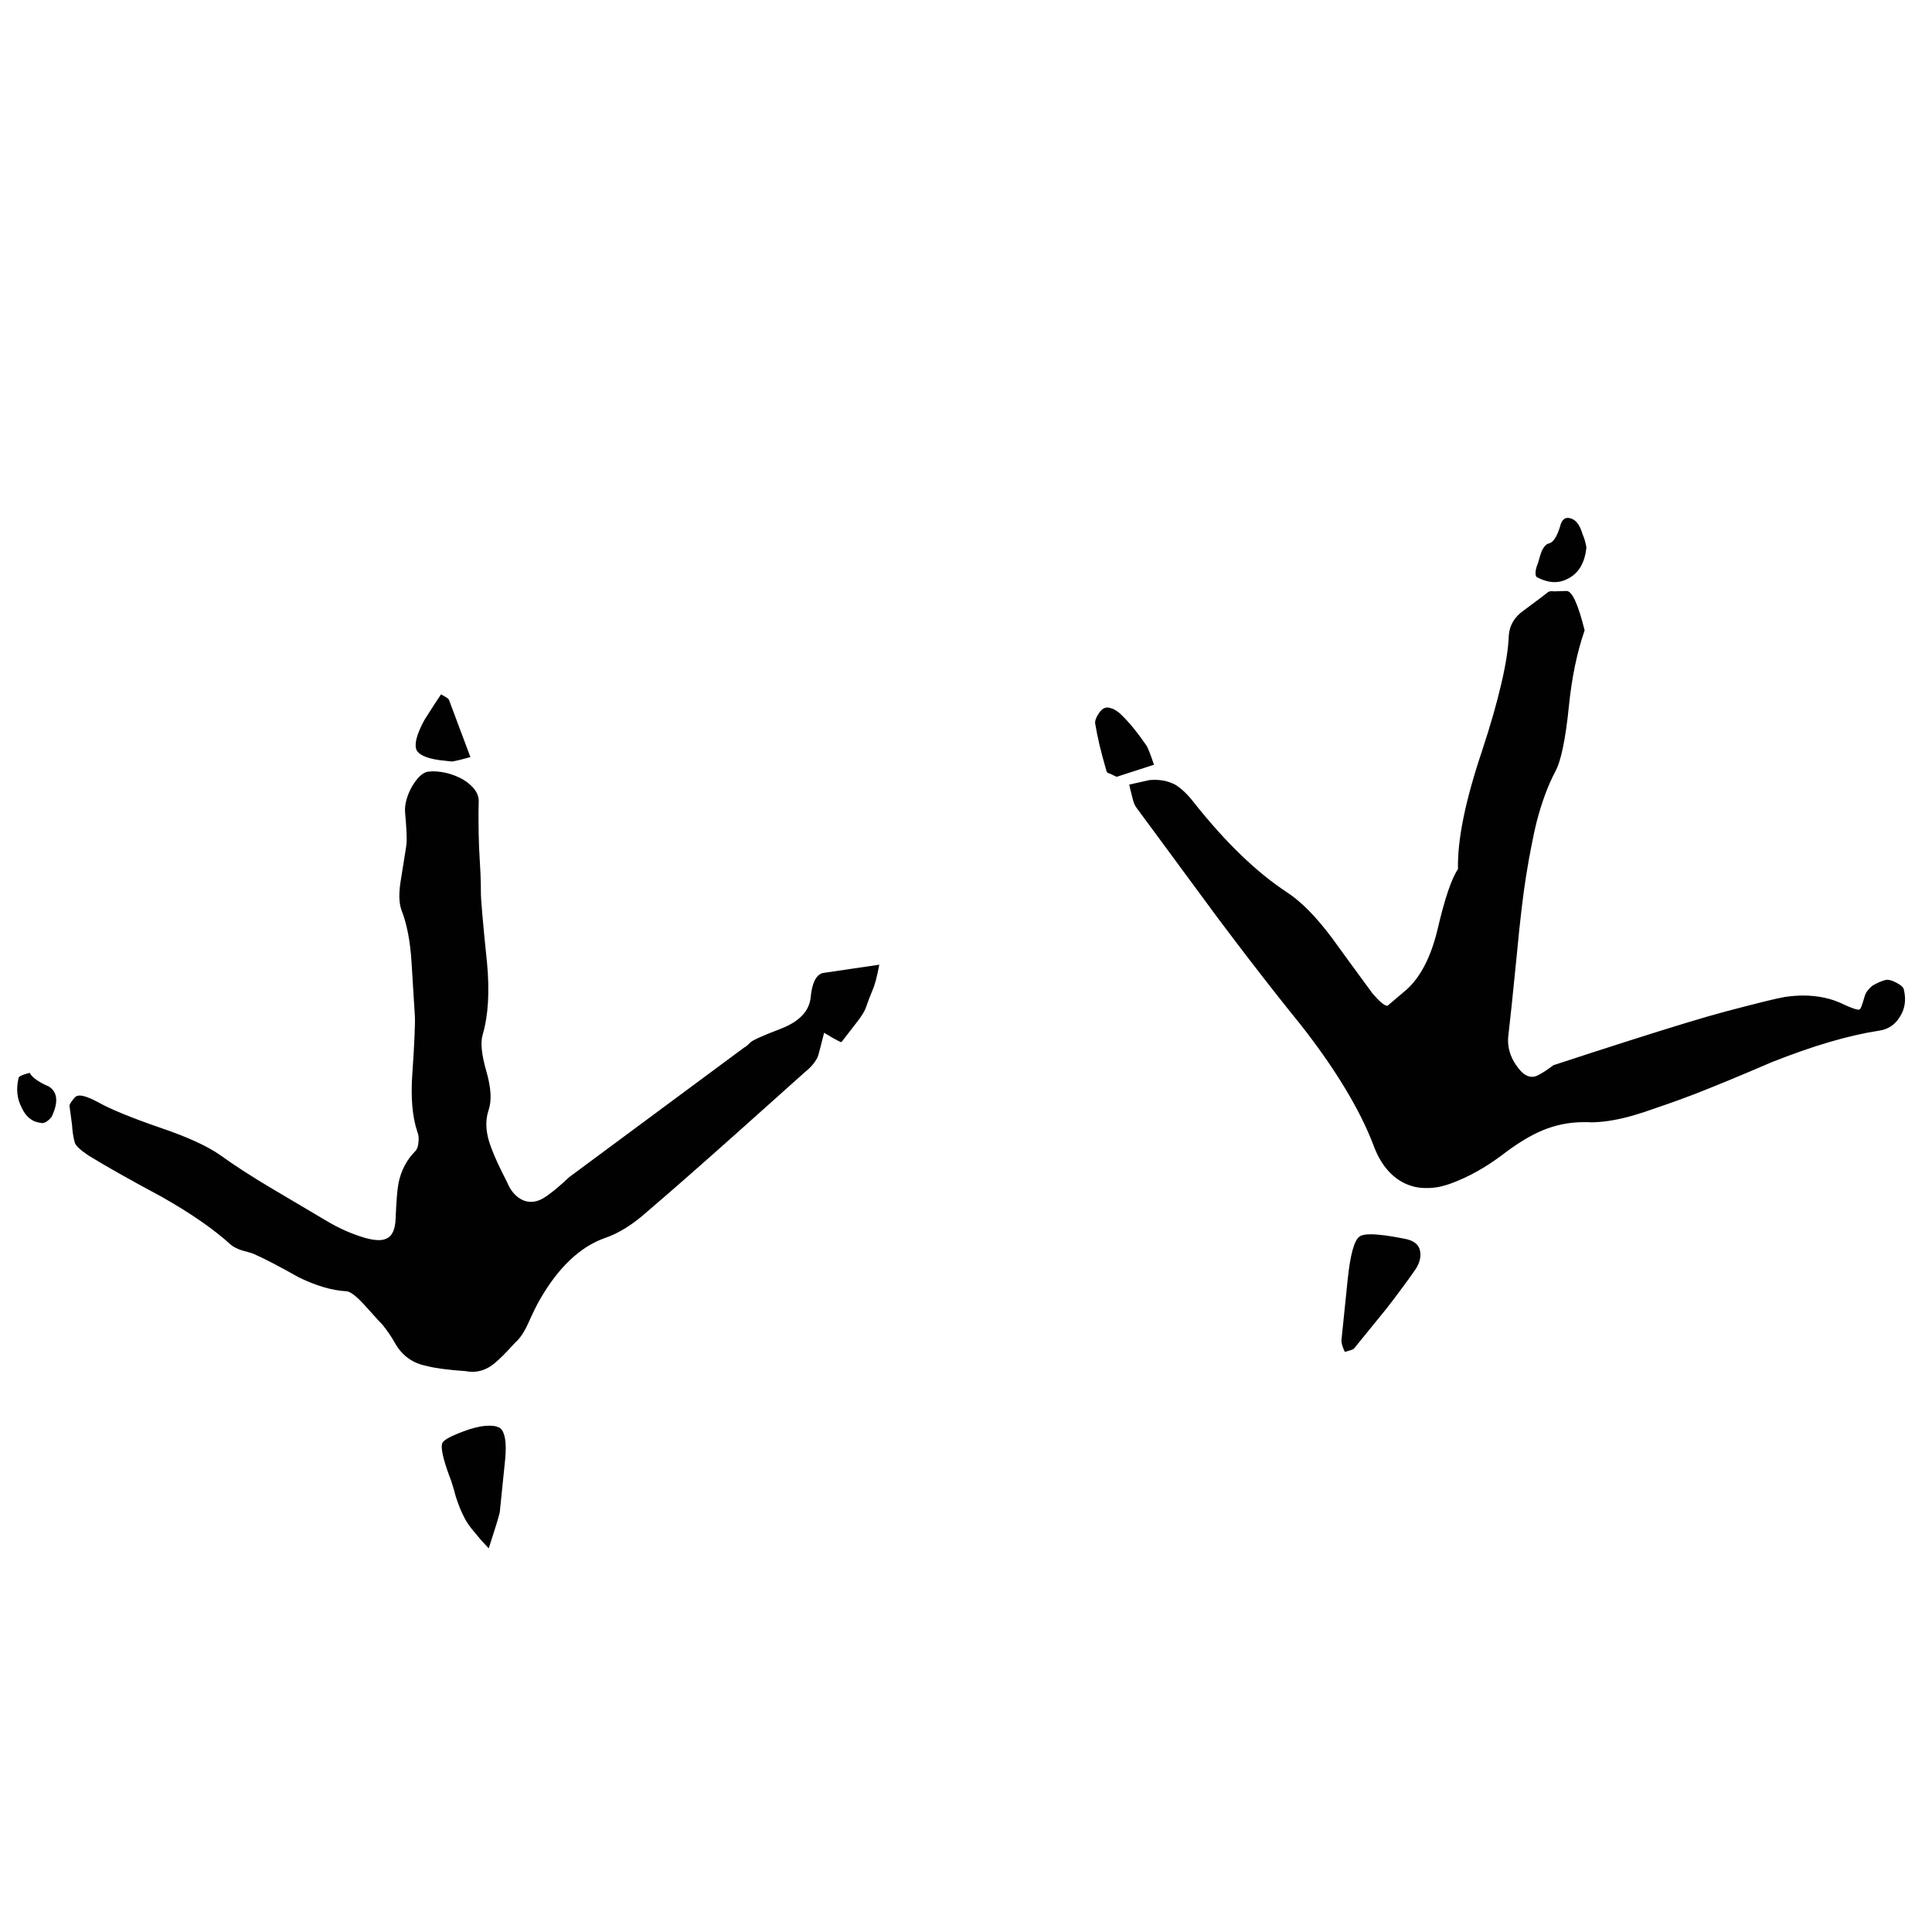 <?xml version="1.0" encoding="utf-8"?>
<!-- Generator: Adobe Illustrator 16.0.0, SVG Export Plug-In . SVG Version: 6.00 Build 0)  -->
<!DOCTYPE svg PUBLIC "-//W3C//DTD SVG 1.1//EN" "http://www.w3.org/Graphics/SVG/1.1/DTD/svg11.dtd">
<svg version="1.1" id="Layer_1" xmlns="http://www.w3.org/2000/svg" xmlns:xlink="http://www.w3.org/1999/xlink" x="0px" y="0px"
	 width="300px" height="300px" viewBox="0 0 300 300" enable-background="new 0 0 300 300" xml:space="preserve">
<path fill-rule="evenodd" clip-rule="evenodd" fill="#010101" d="M69.769,108.813l3.269,8.731l-0.028,0.029l-1.605,0.424
	c-0.472,0.111-0.875,0.197-1.211,0.252l-1.015-0.112c-2.486-0.221-3.979-0.766-4.479-1.635c-0.416-0.889-0.022-2.447,1.185-4.674
	l1.492-2.339l1.1-1.663h0.055l0.056,0.056l0.226,0.114l0.451,0.28C69.565,108.433,69.734,108.612,69.769,108.813z M63.967,122.139
	c0.833-1.392,1.649-2.162,2.45-2.311l0.761-0.057c1.615,0.008,3.173,0.422,4.677,1.241c1.73,1.057,2.557,2.251,2.479,3.576
	c-0.033,0.88-0.042,1.904-0.028,3.072c0.005,1.169,0.032,2.475,0.083,3.915l0.226,4.198c0.042,1.162,0.061,2.072,0.057,2.733
	c-0.014,0.484,0.062,1.648,0.225,3.491c0.156,1.851,0.4,4.368,0.732,7.55c0.412,4.466,0.187,8.167-0.676,11.1
	c-0.371,1.206-0.183,3.101,0.563,5.689c0.75,2.589,0.862,4.618,0.338,6.087c-0.557,1.68-0.424,3.587,0.394,5.717
	c0.225,0.627,0.542,1.397,0.958,2.31c0.415,0.896,0.921,1.93,1.52,3.099c0.568,1.388,1.395,2.326,2.479,2.817
	c0.407,0.172,0.819,0.257,1.239,0.254c0.325,0.003,0.654-0.045,0.986-0.142c0.326-0.101,0.655-0.249,0.986-0.45
	c0.509-0.316,1.101-0.748,1.775-1.295c0.664-0.547,1.406-1.204,2.226-1.972l27.156-20.114c0.154-0.044,0.455-0.286,0.9-0.732
	c0.132-0.167,0.592-0.432,1.381-0.789c0.786-0.358,1.914-0.82,3.381-1.38c2.887-1.114,4.437-2.749,4.647-4.902
	c0.206-2.178,0.816-3.426,1.832-3.747l8.789-1.295l0.027,0.029c-0.177,0.934-0.356,1.741-0.535,2.422
	c-0.188,0.677-0.376,1.222-0.563,1.634l-0.478,1.186l-0.396,1.096c-0.11,0.368-0.298,0.771-0.563,1.213
	c-0.263,0.444-0.601,0.924-1.013,1.436l-2.31,2.987c-0.054,0.016-0.119,0.005-0.198-0.029l-0.394-0.196l-0.789-0.422l-1.324-0.791
	l-0.675,2.648c-0.168,0.635-0.282,1.018-0.34,1.155c-0.413,0.83-1.071,1.598-1.972,2.312l-9.916,8.874
	c-3.018,2.691-5.741,5.104-8.169,7.239c-2.425,2.125-4.546,3.966-6.366,5.52c-2.3,2.063-4.543,3.453-6.732,4.17
	c-3.817,1.401-7.15,4.593-10.001,9.577c-0.219,0.37-0.473,0.85-0.76,1.438c-0.297,0.599-0.627,1.303-0.986,2.112
	c-0.638,1.427-1.333,2.46-2.084,3.099c-0.67,0.745-1.271,1.384-1.804,1.917c-0.542,0.539-1.011,0.972-1.409,1.294
	c-1.041,0.862-2.187,1.293-3.436,1.298c-0.34-0.007-0.688-0.044-1.043-0.114c-1.347-0.092-2.521-0.206-3.521-0.337
	c-0.998-0.131-1.814-0.282-2.45-0.451c-2.187-0.413-3.831-1.577-4.93-3.495c-0.262-0.471-0.562-0.96-0.902-1.464
	c-0.339-0.494-0.715-1.002-1.127-1.521c-0.085-0.066-0.339-0.33-0.76-0.788l-1.775-1.972c-1.342-1.497-2.328-2.285-2.958-2.367
	c-2.263-0.114-4.771-0.846-7.521-2.198c-1.493-0.842-2.816-1.564-3.971-2.168c-1.164-0.603-2.149-1.082-2.957-1.436
	c-0.146-0.077-0.774-0.265-1.889-0.564c-0.762-0.263-1.334-0.563-1.718-0.9c-2.596-2.368-6.146-4.827-10.647-7.381
	c-2.547-1.368-4.772-2.589-6.677-3.664c-1.9-1.072-3.47-1.993-4.704-2.759c-1.247-0.828-1.96-1.484-2.141-1.972
	c-0.112-0.366-0.207-0.791-0.281-1.268c-0.077-0.473-0.132-0.998-0.169-1.578l-0.225-1.691l-0.169-1.239
	c0.02-0.135,0.095-0.304,0.226-0.508c0.14-0.212,0.337-0.466,0.59-0.759c0.175-0.208,0.438-0.312,0.789-0.312
	c0.326,0.007,0.73,0.099,1.211,0.283c0.489,0.175,1.053,0.438,1.69,0.787c1.916,1.075,5.155,2.399,9.719,3.973
	c4.098,1.39,7.169,2.799,9.211,4.226c1.104,0.801,2.334,1.637,3.691,2.508c1.357,0.883,2.832,1.791,4.423,2.731l8.281,4.902
	c1.983,1.198,4.021,2.102,6.115,2.705c0.403,0.111,0.778,0.197,1.125,0.254c0.349,0.056,0.669,0.083,0.958,0.083
	c0.461,0,0.846-0.075,1.155-0.226c0.93-0.374,1.417-1.436,1.465-3.183c0.056-1.334,0.121-2.462,0.197-3.381
	c0.076-0.908,0.158-1.602,0.253-2.083c0.413-1.966,1.278-3.608,2.592-4.931c0.296-0.293,0.466-0.772,0.507-1.436
	c0.073-0.594,0.016-1.109-0.168-1.55c-0.788-2.343-1.051-5.359-0.789-9.045c0.164-2.333,0.276-4.25,0.338-5.744
	c0.07-1.501,0.089-2.571,0.056-3.212l-0.507-8.227c-0.19-3.293-0.715-6.044-1.578-8.252c-0.413-1.14-0.431-2.764-0.056-4.874
	l0.619-3.887c0.146-0.903,0.222-1.411,0.226-1.522c0.038-0.396,0.038-1.007,0-1.83c-0.039-0.816-0.114-1.84-0.226-3.07
	C62.821,124.898,63.178,123.574,63.967,122.139z M6.359,174.365c-1.364-0.146-2.369-0.954-3.013-2.423
	c-0.715-1.36-0.865-2.891-0.452-4.591c0.019-0.083,0.104-0.169,0.254-0.254c0.153-0.09,0.38-0.184,0.676-0.282l0.394-0.113
	l0.395-0.112c0.367,0.718,1.372,1.432,3.015,2.143c1.325,0.882,1.458,2.439,0.394,4.675c-0.523,0.658-1.031,0.989-1.521,0.987
	L6.359,174.365z M74.672,221.493c0.517-0.083,0.978-0.12,1.38-0.112c0.729-0.002,1.282,0.139,1.662,0.423
	c0.718,0.65,0.962,2.237,0.732,4.76l-0.845,8.283c-0.076,0.326-0.254,0.957-0.535,1.887l-1.156,3.633l-0.056,0.03l-1.239-1.352
	l-0.845-1.016c-0.398-0.453-0.746-0.896-1.042-1.324c-0.288-0.421-0.522-0.823-0.705-1.21c-0.205-0.395-0.411-0.845-0.619-1.353
	c-0.207-0.519-0.414-1.093-0.62-1.721c-0.187-0.72-0.367-1.348-0.535-1.887c-0.171-0.547-0.331-0.997-0.48-1.352
	c-1.024-2.81-1.381-4.518-1.069-5.126c0.219-0.526,1.637-1.24,4.253-2.142C73.579,221.731,74.152,221.589,74.672,221.493z
	 M177.942,115.659c0.114,0.133,0.273,0.453,0.479,0.958c0.206,0.51,0.46,1.214,0.762,2.112l-0.031,0.029l-5.746,1.86h-0.026
	l-0.958-0.453c-0.416-0.113-0.622-0.273-0.62-0.477c-0.418-1.438-0.772-2.771-1.07-4c-0.288-1.239-0.512-2.366-0.679-3.381
	c-0.039-0.387,0.132-0.866,0.508-1.436c0.299-0.49,0.601-0.79,0.902-0.901c0.124-0.068,0.275-0.105,0.451-0.112
	c0.258,0.007,0.564,0.081,0.93,0.223c0.462,0.228,0.866,0.508,1.212,0.845c0.622,0.599,1.261,1.295,1.915,2.085
	C176.617,113.803,177.273,114.685,177.942,115.659z M175.35,121.828l3.185-0.705l0.676-0.028c0.597-0.006,1.171,0.05,1.72,0.171
	c0.554,0.133,1.079,0.33,1.576,0.591c0.98,0.602,1.956,1.541,2.93,2.816c4.882,6.151,9.671,10.771,14.368,13.859
	c2.216,1.431,4.582,3.836,7.099,7.213l2.619,3.604l3.633,4.959c1.079,1.236,1.82,1.855,2.226,1.857h0.086l2.984-2.533
	c2.136-1.95,3.714-5.001,4.734-9.157c1.124-4.867,2.194-8.041,3.21-9.522c-0.055-2.23,0.226-4.878,0.844-7.942
	c0.624-3.062,1.583-6.517,2.875-10.367c1.32-4.002,2.324-7.504,3.015-10.509c0.705-3.006,1.09-5.497,1.156-7.465
	c0.109-1.588,0.896-2.895,2.365-3.915l2.646-1.972l1.016-0.79c0.122-0.131,0.359-0.195,0.705-0.197l0.282,0.028l1.943-0.057
	c0.862-0.02,1.801,2.018,2.816,6.115c-1.162,3.353-1.97,7.219-2.423,11.605c-0.525,5.26-1.241,8.705-2.141,10.338
	c-1.126,2.134-2.082,4.716-2.873,7.747c-0.259,1.011-0.521,2.212-0.787,3.606c-0.281,1.394-0.561,2.972-0.847,4.731
	c-0.244,1.515-0.489,3.309-0.734,5.381c-0.244,2.073-0.487,4.412-0.73,7.014l-0.788,7.775l-0.508,4.62
	c-0.254,1.98,0.363,3.83,1.86,5.55c0.594,0.637,1.195,0.957,1.802,0.957c0.3,0.004,0.597-0.073,0.901-0.227
	c0.304-0.148,0.661-0.356,1.07-0.618c0.4-0.266,0.851-0.585,1.353-0.957c4.385-1.438,8.301-2.705,11.746-3.804
	c3.449-1.101,6.426-2.03,8.93-2.79c2.503-0.755,4.521-1.338,6.058-1.746c2.485-0.654,4.495-1.171,6.026-1.55
	c1.541-0.376,2.592-0.61,3.156-0.705c0.496-0.071,0.984-0.128,1.466-0.168c0.479-0.035,0.95-0.055,1.407-0.057
	c2.336,0.008,4.41,0.46,6.227,1.353c0.586,0.275,1.074,0.483,1.466,0.619c0.39,0.146,0.681,0.221,0.871,0.226
	c0.092,0,0.157-0.02,0.197-0.056l0.113-0.085l0.141-0.309l0.225-0.622l0.312-1.041c0.148-0.535,0.545-1.072,1.184-1.605
	c0.688-0.414,1.369-0.714,2.058-0.9l0.223-0.03c0.395,0.002,0.894,0.162,1.493,0.479c0.722,0.38,1.098,0.748,1.127,1.101
	c0.378,1.584,0.151,3-0.677,4.252c-0.757,1.204-1.839,1.897-3.239,2.085c-4.689,0.718-10.236,2.352-16.648,4.9
	c-2.364,1.018-4.541,1.937-6.535,2.762c-1.983,0.82-3.777,1.543-5.38,2.169c-1.605,0.617-3.016,1.133-4.228,1.549l-3.604,1.242
	c-1.014,0.323-1.819,0.565-2.424,0.73c-1.087,0.286-2.12,0.501-3.098,0.647c-0.992,0.146-1.922,0.221-2.789,0.226l-0.311-0.029
	h-0.787c-2.226-0.002-4.378,0.43-6.452,1.299c-1.88,0.789-3.963,2.065-6.255,3.829c-2.551,1.913-5.145,3.361-7.773,4.34
	c-0.693,0.259-1.37,0.455-2.028,0.591c-0.649,0.12-1.279,0.178-1.888,0.169c-0.608,0.009-1.2-0.049-1.773-0.169
	c-0.587-0.136-1.148-0.332-1.691-0.591c-2.143-1.063-3.738-3.026-4.788-5.889c-1.07-2.802-2.554-5.769-4.452-8.9
	c-1.892-3.134-4.182-6.412-6.873-9.833c-1.236-1.522-2.541-3.155-3.915-4.902c-1.372-1.744-2.809-3.593-4.312-5.547
	c-1.499-1.957-3.057-4.014-4.677-6.171l-5.068-6.872l-4.171-5.664l-3.268-4.423c-0.155-0.19-0.295-0.434-0.422-0.731
	c-0.118-0.298-0.222-0.646-0.309-1.044l-0.283-1.127L175.35,121.828z M243.438,80.418c0.258,0,0.549,0.083,0.873,0.254
	c0.604,0.348,1.074,1.09,1.409,2.224c0.136,0.315,0.258,0.643,0.365,0.987c0.098,0.354,0.184,0.72,0.251,1.099
	c-0.223,2.341-1.142,3.948-2.759,4.816c-0.357,0.199-0.725,0.351-1.097,0.451c-0.372,0.096-0.748,0.145-1.129,0.142
	c-0.421-0.004-0.854-0.068-1.296-0.197c-0.452-0.127-0.912-0.315-1.379-0.565c-0.196-0.077-0.271-0.385-0.227-0.93
	c0.073-0.46,0.188-0.845,0.339-1.156l0.339-1.182l0.28-0.816c0.346-0.691,0.711-1.077,1.099-1.156
	c0.661-0.151,1.233-1.004,1.72-2.563C242.438,80.889,242.841,80.421,243.438,80.418z M208.816,209.916
	c-0.189-0.415-0.332-0.783-0.422-1.101c-0.081-0.313-0.109-0.575-0.086-0.787l0.959-9.354c0.405-3.896,1.026-6.121,1.857-6.675
	c0.15-0.112,0.366-0.197,0.648-0.254c0.294-0.055,0.648-0.085,1.072-0.085c0.594,0.002,1.326,0.059,2.197,0.17
	c0.862,0.114,1.855,0.282,2.985,0.506c1.554,0.267,2.39,0.972,2.508,2.114c0.113,0.799-0.112,1.652-0.676,2.563
	c-0.601,0.875-1.285,1.834-2.058,2.873c-0.772,1.051-1.627,2.178-2.563,3.381l-4.902,6.03c-0.078,0.15-0.311,0.279-0.705,0.394
	l-0.787,0.225H208.816z"/>
</svg>
